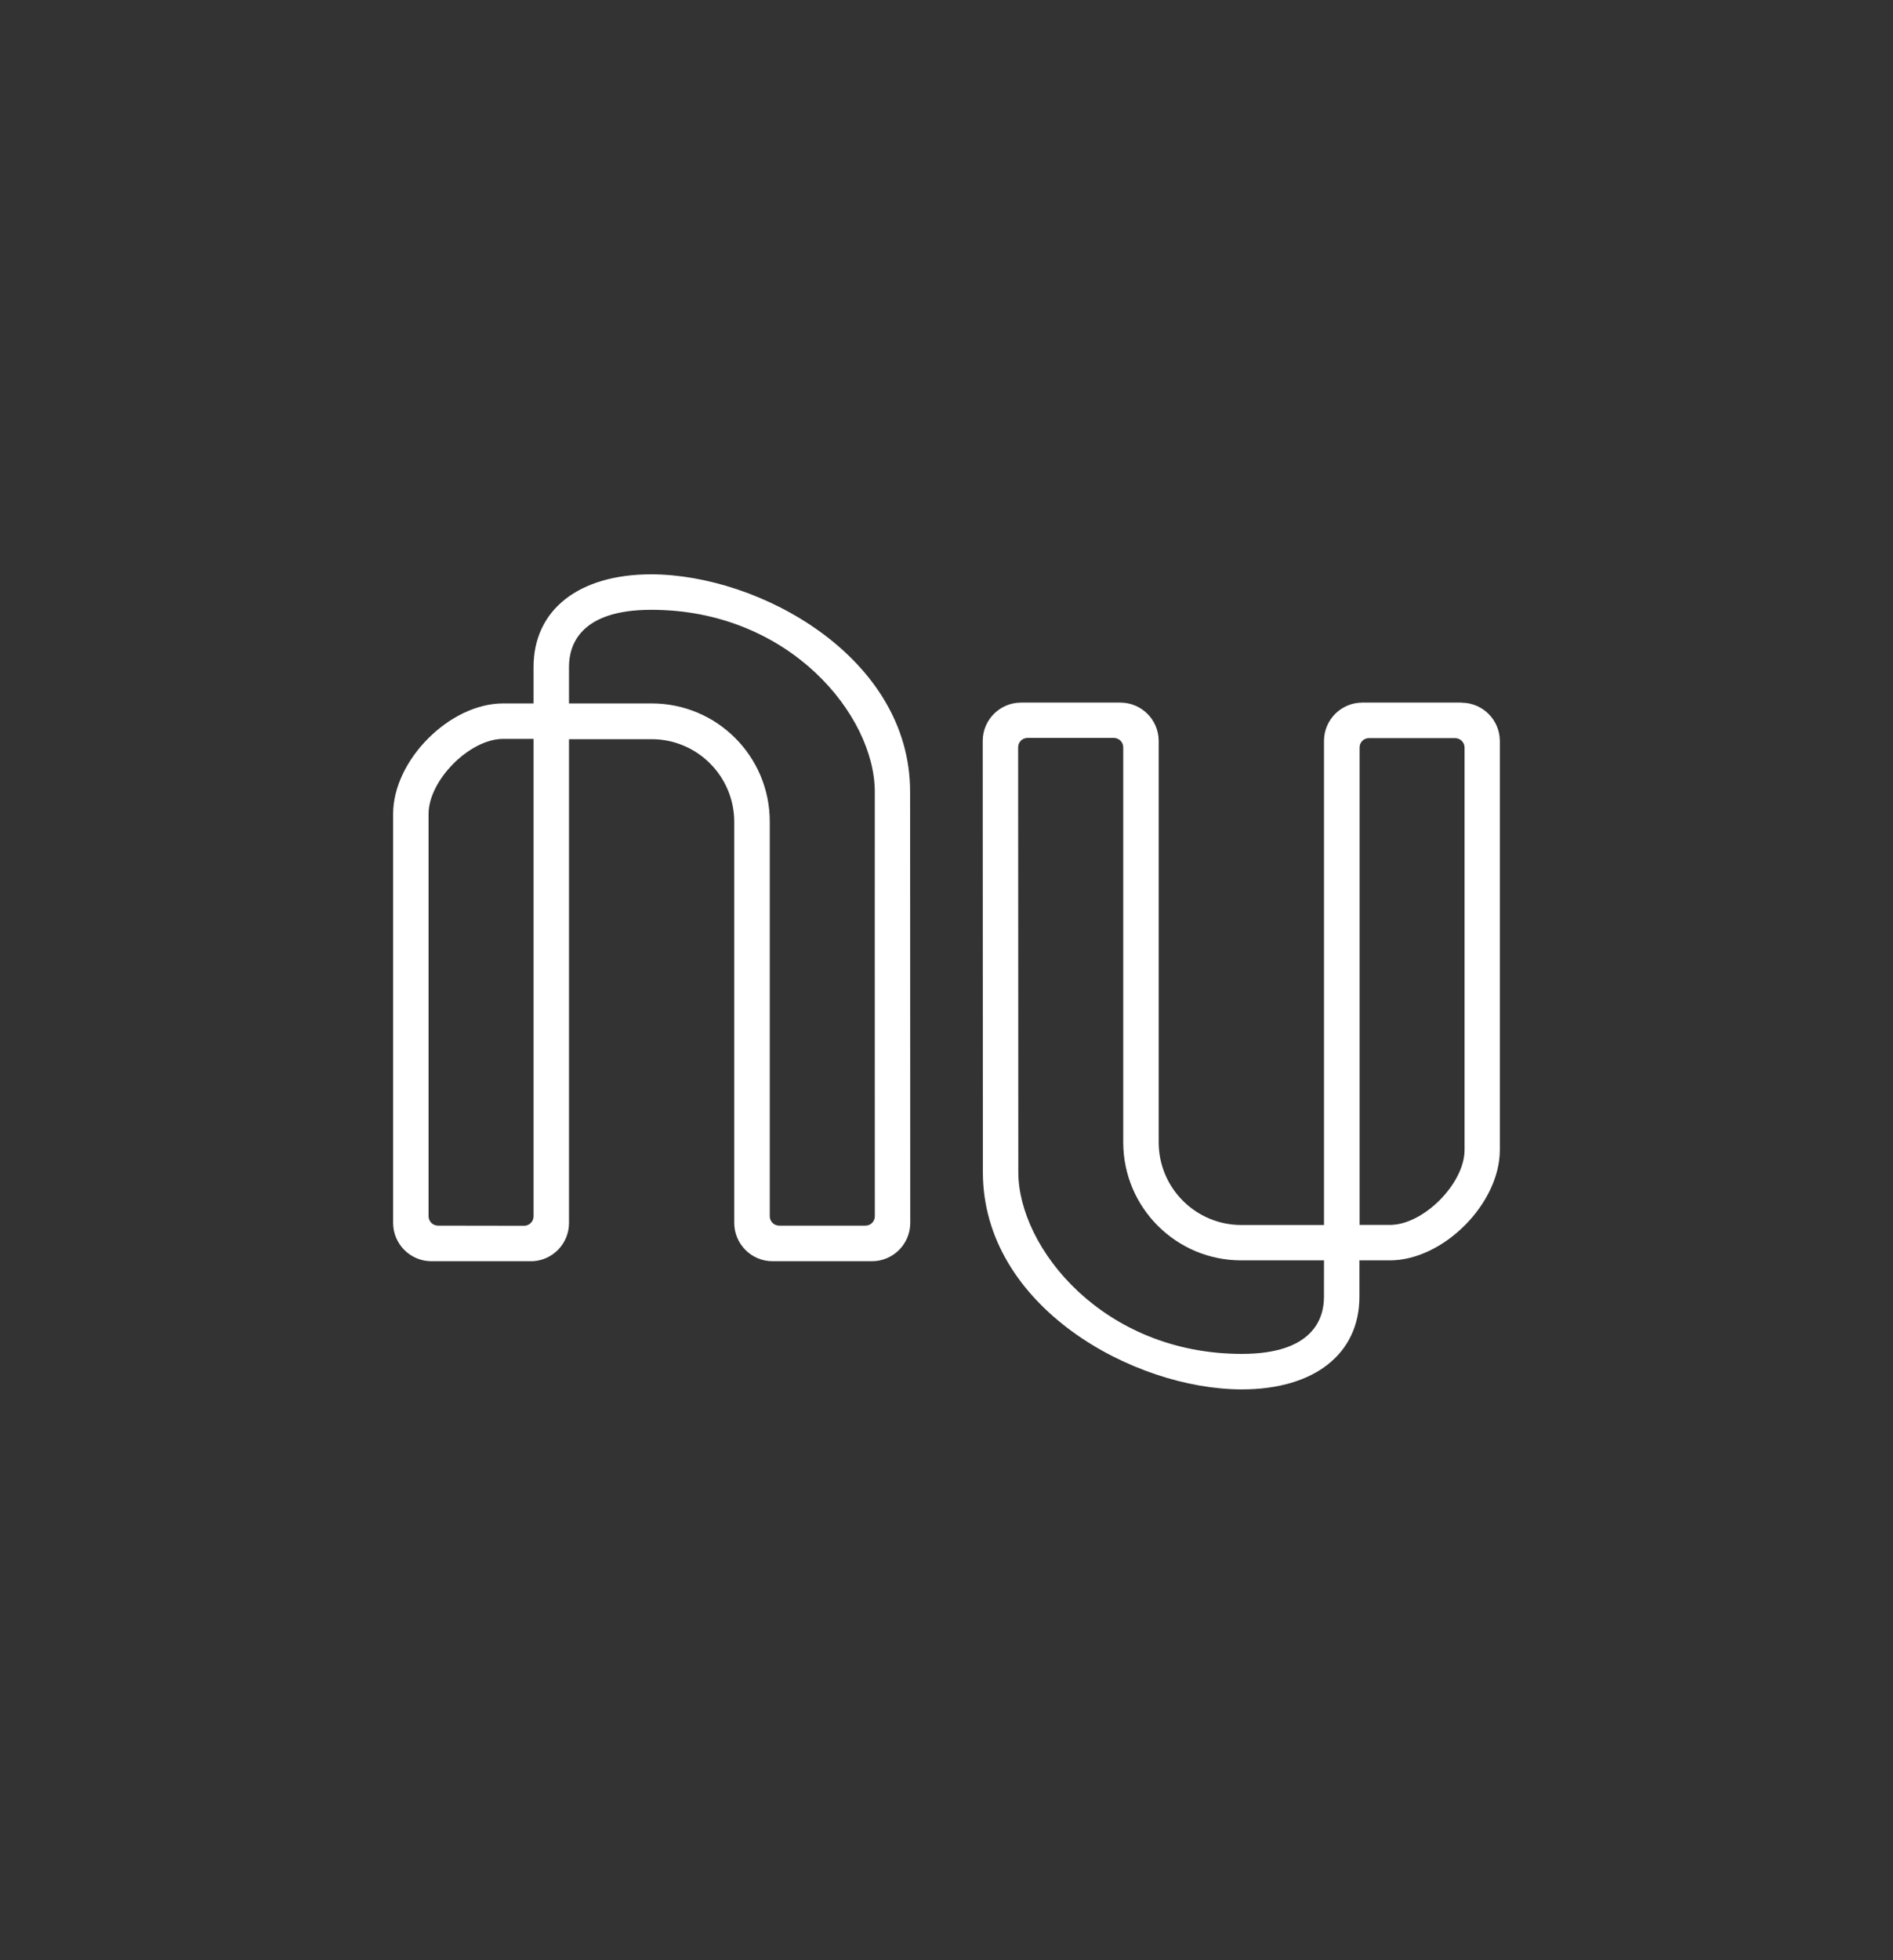 <svg viewBox="0 0 575.18 595.28" xmlns="http://www.w3.org/2000/svg" xmlns:xlink="http://www.w3.org/1999/xlink" id="Layer_1" overflow="hidden"><rect x="0" y="0" width="575.18" height="595.28" fill="#333333" stroke="none"/><defs></defs><path d="M276.53 240.41C276.53 199.52 230.71 174.41 197.85 174.41 175.85 174.41 162.12 185.19 162.12 202.54L162.12 213.61 152.87 213.61C136.63 213.61 119.45 230.86 119.45 247.16L119.45 371.32C119.433 377.754 124.636 382.983 131.07 383 131.077 383 131.083 383 131.09 383L161.25 383C161.43 383 161.6 383 161.78 383 167.984 382.722 172.875 377.62 172.89 371.41 172.89 371.41 172.89 251.52 172.89 224.47L198 224.47C211.859 224.487 223.089 235.721 223.1 249.58L223.1 371.32C223.083 377.754 228.286 382.983 234.72 383 234.733 383 234.747 383 234.76 383L264.94 383C271.366 382.994 276.574 377.786 276.58 371.36 276.59 317.19 276.53 240.41 276.53 240.41ZM133.08 372.19C131.504 372.19 130.226 370.916 130.22 369.34L130.22 247.16C130.22 236.94 142.71 224.38 152.87 224.38L162.12 224.38C162.12 313.87 162.12 359.66 162.12 369.38 162.109 370.953 160.833 372.225 159.26 372.23ZM265.81 369.36C265.81 370.923 264.543 372.19 262.98 372.19 262.973 372.19 262.967 372.19 262.96 372.19L236.74 372.19C235.168 372.185 233.895 370.912 233.89 369.34L233.89 249.48C233.89 229.67 217.83 213.61 198.02 213.61 198.013 213.61 198.007 213.61 198 213.61L172.89 213.61 172.89 202.47C172.89 196.01 176.13 185.18 197.89 185.18 239.97 185.18 265.8 217.35 265.8 240.41 265.76 240.41 265.82 315.37 265.81 369.36ZM444.08 213.36 413.93 213.36C407.504 213.366 402.296 218.574 402.29 225L402.29 372 377.16 372C363.305 371.983 352.077 360.755 352.06 346.9L352.06 225C352.054 218.574 346.846 213.366 340.42 213.36L310.24 213.36C303.812 213.366 298.601 218.572 298.59 225 298.59 278.13 298.64 355.92 298.64 355.92 298.64 396.81 344.47 421.92 377.33 421.92 399.33 421.92 413.05 411.14 413.05 393.79L413.05 382.74 422.3 382.74C438.54 382.74 455.72 365.5 455.72 349.2L455.72 225C455.693 218.588 450.492 213.401 444.08 213.39ZM402.28 393.85C402.28 400.31 399.04 411.14 377.33 411.14 335.25 411.14 309.41 378.98 309.41 355.92 309.41 355.92 309.36 281.33 309.36 226.92 309.365 225.352 310.641 224.084 312.21 224.09 312.213 224.09 312.217 224.09 312.22 224.09L338.43 224.09C340.01 224.09 341.29 225.37 341.29 226.95L341.29 346.87C341.29 366.68 357.35 382.74 377.16 382.74L402.29 382.74ZM445 349.2C445 359.41 432.51 371.97 422.35 371.97L413.1 371.97C413.1 309.47 413.1 239.42 413.1 226.97 413.105 225.407 414.377 224.144 415.94 224.15 415.943 224.15 415.947 224.15 415.95 224.15L442.1 224.15C443.685 224.133 444.983 225.405 445 226.99 445 226.993 445 226.997 445 227Z" stroke="none" stroke-width="1" stroke-linecap="butt" fill="#FFFFFF" fill-opacity="1"/></svg>